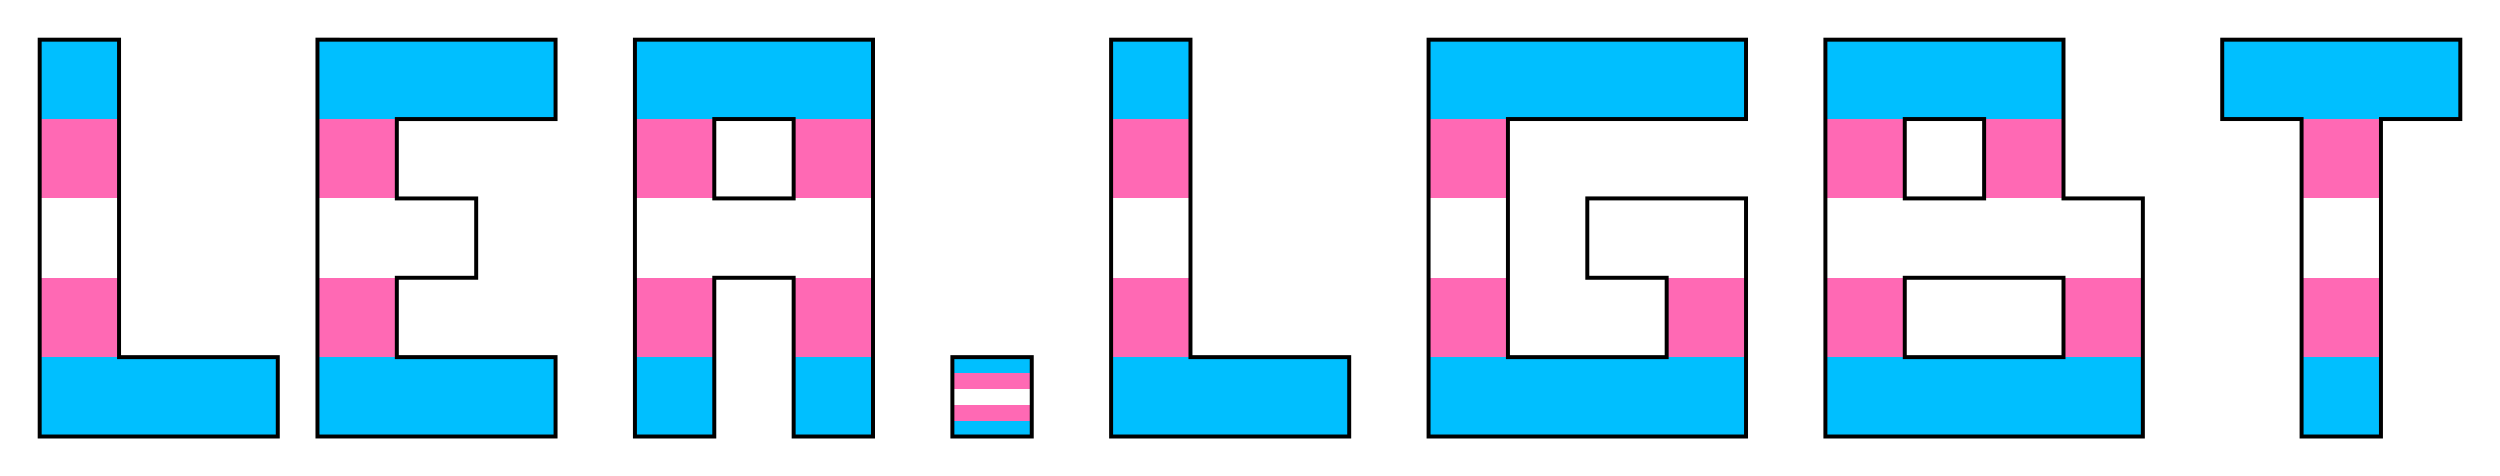 
<svg viewBox="0 0 630 120" width="189" height="36">
  <title>Logo of lea.lgbt in trans pride colors</title>
  <filter id="shadow" color-interpolation-filters="sRGB">
    <feDropShadow dx="6" dy="6" stdDeviation="0" flood-opacity="1"></feDropShadow>
  </filter>
  <defs>
    <linearGradient id="transPride" gradientTransform="rotate(90)">
      <stop offset="20%" stop-color="deepskyblue"></stop>
      <stop offset="20%" stop-color="hotpink"></stop>
      <stop offset="40%" stop-color="hotpink"></stop>
      <stop offset="40%" stop-color="white"></stop>
      <stop offset="60%" stop-color="white"></stop>
      <stop offset="60%" stop-color="hotpink"></stop>
      <stop offset="80%" stop-color="hotpink"></stop>
      <stop offset="80%" stop-color="deepskyblue"></stop>
    </linearGradient>
  </defs>
  <g stroke="currentColor" fill="url(#transPride)" stroke-lineJoin="round" filter="url(#shadow)">
    <path d="M10 10 v100 h60 v-20 h-40v-80z"></path>
    <path d="M80 10 v100 h60 v-20 h-40v-20h20v-20h-20v-20h40v-20z"></path>
    <path d="M160 10 v100 h20 v-40 h20 v40 h20v-100zm 20 20 h20 v20 h-20z"></path>
    <path d="M240 90 h20 v20 h-20z"></path>
    <path d="M280 10 v100 h60 v-20 h-40v-80z"></path>
    <path d="M360 10 v100 h80 v-60 h-40v20h20v20h-40v-60h60v-20z"></path>
    <path d="M460 10 v100 h80 v-60 h-20 v-40z m20 20 h20v20h-20z m0 40 h40v20h-40z"></path>
    <path d="M560 10 v20 h20 v80 h20 v-80 h20 v-20z"></path>
  </g>
</svg>